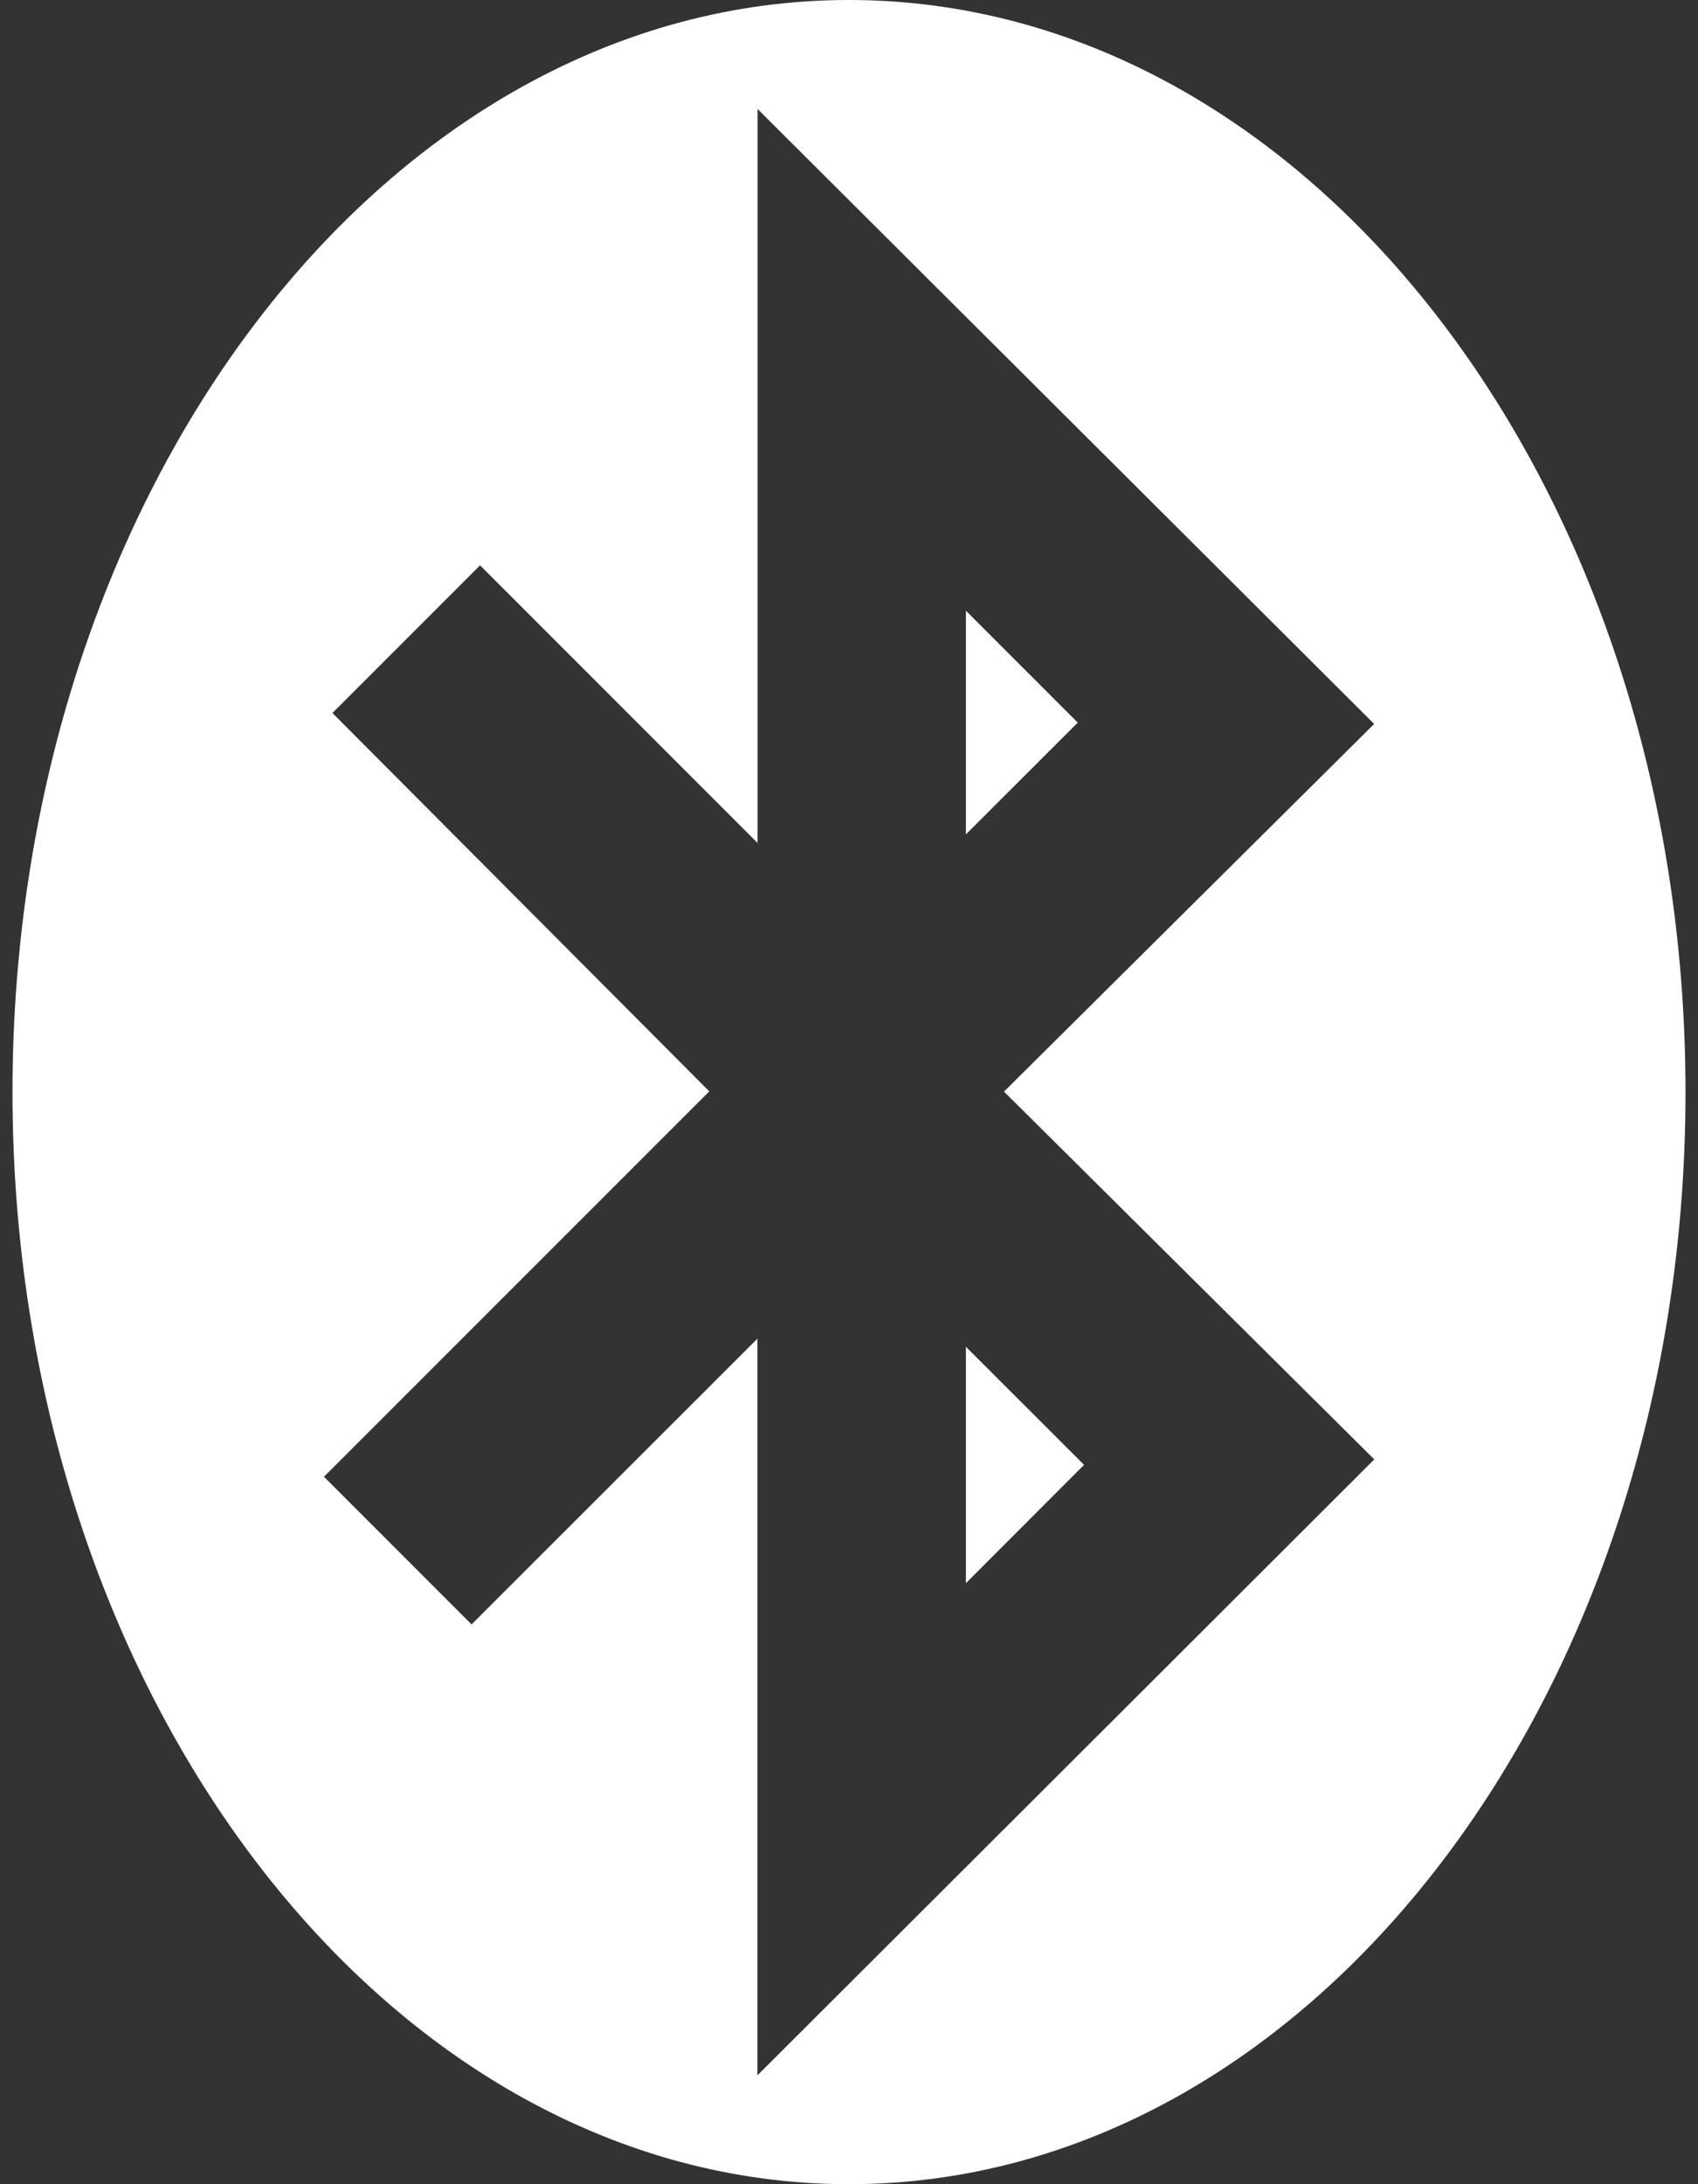<?xml version="1.0" encoding="iso-8859-1"?>
<!-- Generator: Adobe Illustrator 14.0.0, SVG Export Plug-In . SVG Version: 6.00 Build 43363)  -->
<!DOCTYPE svg PUBLIC "-//W3C//DTD SVG 1.1//EN" "http://www.w3.org/Graphics/SVG/1.1/DTD/svg11.dtd">
<svg version="1.1" id="icon-s-status-bluetooth-active-layer"
	 xmlns="http://www.w3.org/2000/svg" xmlns:xlink="http://www.w3.org/1999/xlink" x="0px" y="0px" width="14px" height="18px"
	 viewBox="0 0 14 18" style="enable-background:new 0 0 14 18;" xml:space="preserve">
<rect x="0" y="0" width="14" height="18" fill="#333333" stroke="none"/>
<g id="icon-s-status-bluetooth-active">
	<rect style="fill:none;" width="14" height="18"/>
	<polygon style="fill:#FFFFFF;" points="7.964,5.033 7.964,6.876 8.886,5.955 	"/>
	<polygon style="fill:#FFFFFF;" points="7.964,13.047 8.938,12.072 7.964,11.099 	"/>
	<path style="fill:#FFFFFF;" d="M6.999,0C3.196,0,0.103,4.037,0.103,9s3.094,9,6.896,9c3.805,0,6.898-4.037,6.898-9
		S10.804,0,6.999,0z M6.245,17.103v-6.071l-2.357,2.355L2.671,12.17l3.177-3.176L2.741,5.876l1.217-1.217l2.288,2.288V0.898
		l5.084,5.068L8.278,8.996l3.053,3.031L6.245,17.103z"/>
</g>
</svg>
